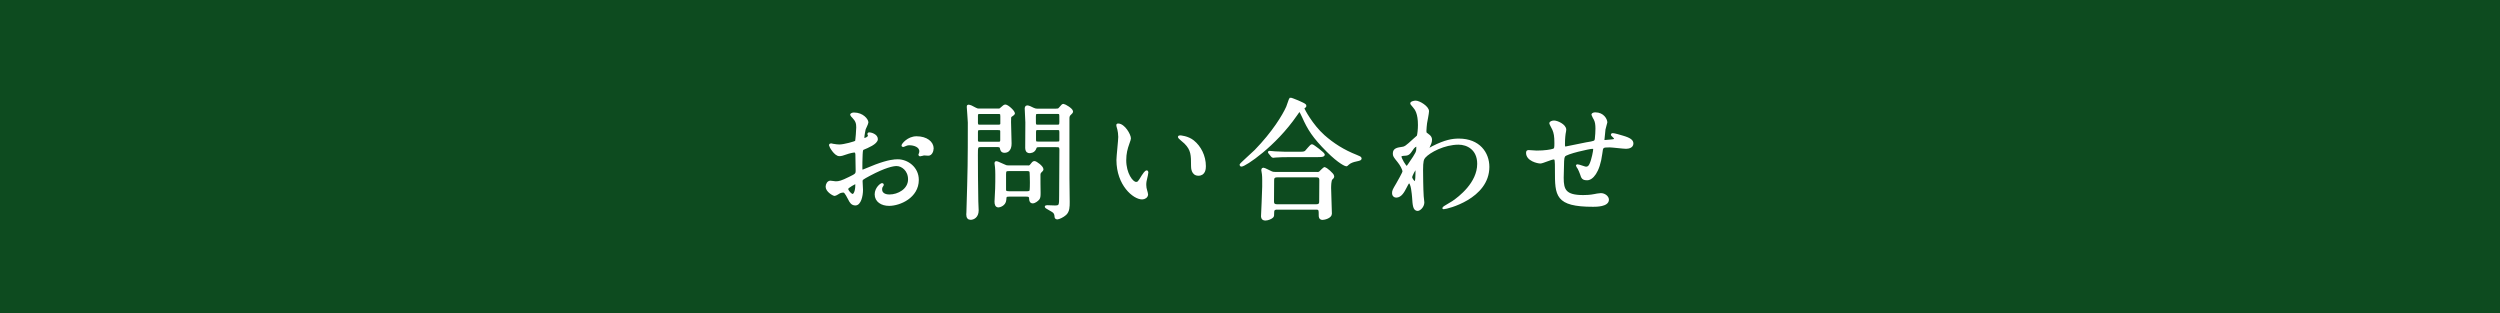 <?xml version="1.0" encoding="UTF-8"?>
<svg id="Layer_2" data-name="Layer 2" xmlns="http://www.w3.org/2000/svg" viewBox="0 0 550.57 68.96">
  <defs>
    <style>
      .cls-1 {
        fill: #0d4b1f;
        stroke-width: 0px;
      }

      .cls-2 {
        fill: #fff;
        stroke: #fff;
        stroke-linecap: round;
        stroke-linejoin: round;
        stroke-width: .44px;
      }
    </style>
  </defs>
  <g id="_レイヤー_1" data-name="レイヤー 1">
    <g>
      <rect class="cls-1" width="550.57" height="68.96"/>
      <g>
        <path class="cls-2" d="M193.11,30.63c0,.94-2.17,1.8-2.86,2.09-.4.14-.43.26-.49,1.26-.06.63-.06,2.95-.06,3.09,0,.17,0,.52.26.52.09,0,2.43-.97,2.89-1.15,2.83-1.06,4.12-1.14,4.87-1.14,2.09,0,4.41,1.63,4.41,4.32,0,3.78-3.98,5.5-6.33,5.5-1.63,0-2.95-.83-2.95-2.32,0-1.35,1.17-2.26,1.43-2.26.09,0,.14.09.14.14,0,.09-.06.14-.11.23-.09.11-.26.34-.26.77,0,1.37,1.57,1.37,1.86,1.37,1.89,0,4.29-1.26,4.29-3.55,0-2.03-1.52-3.15-2.75-3.15-.8,0-2.58.37-5.93,2.15-1.6.86-1.77.94-1.77,1.43,0,.31.09,1.6.09,1.89,0,1.32-.43,3.21-1.46,3.21-.77,0-1.09-.6-1.32-1.06-.92-1.78-1.06-1.78-1.43-1.78-.26,0-.54.12-.72.17-.17.09-.89.57-1.09.57-.31,0-1.77-.86-1.77-1.8,0-.52.31-1.12.83-1.12.17,0,1,.14,1.17.14.77,0,1.29-.14,2.98-.97,1.46-.71,1.63-.8,1.63-1.6,0-.66-.03-3.09-.06-3.58,0-.2-.09-.63-.4-.63-.34,0-1.15.2-1.32.26-1.46.49-1.6.54-2.03.54-.97,0-2.06-1.98-2.06-2.18,0-.14.11-.2.23-.2.09,0,.43.11.52.11.52.09.94.14,1.32.14,1.03,0,3.46-.69,3.64-.86.14-.2.29-2.8.29-3.12,0-.89-.14-1.46-.94-2.29-.06-.06-.4-.4-.4-.46,0-.26.46-.31.63-.31,1.92,0,2.95,1.4,2.95,1.95,0,.26-.54,1.29-.6,1.49-.03.2-.29,1.35-.29,1.86,0,.11.06.31.23.31.2,0,1-.31,1-.72,0-.06-.14-.34-.14-.4,0-.03.06-.09.11-.11.4-.06,1.77.34,1.77,1.23ZM186.58,41.59c0,.43.77,1.34,1.2,1.34.4,0,.8-.8.8-2.2,0-.11,0-.4-.09-.46-.09,0-1.92.92-1.92,1.32ZM205.39,32.69c0,.6-.34,1.38-.94,1.38-.17,0-.83-.06-.97-.06-.14.03-.75.2-.86.2-.06,0-.14-.03-.14-.14,0-.06.09-.2.09-.23.06-.17.11-.31.11-.52,0-1.14-1.43-1.55-2.4-1.55-.46,0-.72.12-1.12.29-.11.06-.2.09-.29.09s-.11-.03-.11-.12c0-.2,1.2-1.8,3.09-1.8,2.2,0,3.55,1.14,3.55,2.46Z"/>
        <path class="cls-2" d="M219.81,24.13c.31,0,.4,0,.71-.29.49-.43.66-.6.89-.6.46,0,1.89,1.26,1.89,1.78,0,.11-.57.46-.66.54-.2.2-.2.29-.2,1.32,0,.72.12,4.29.12,4.69,0,.37,0,1.86-1.35,1.86-.63,0-.72-.46-.8-.86-.09-.4-.52-.4-.89-.4h-3.46c-.92,0-.92.2-.92,1.97,0,1.52.03,8.07.09,10.16,0,.29.08,1.72.08,2.03,0,1.46-1,1.86-1.54,1.86-.49,0-.75-.29-.75-.97,0-.14.03-.43.03-.51.29-9.76.31-10.85.31-19.72,0-.54-.23-3.18-.23-3.43,0-.11,0-.29.11-.29.37,0,.83.23,1.6.66.4.2.49.2.83.2h4.12ZM215.89,24.88c-.49,0-.74.03-.74.57v1.6c0,.6.26.63.74.63h3.89c.37,0,.69-.03.74-.4v-1.66c0-.66-.11-.74-.74-.74h-3.89ZM215.92,28.43c-.49,0-.77,0-.77.63v1.95c.09.43.34.43.77.43h3.81c.49,0,.77,0,.77-.63v-1.98c-.06-.4-.34-.4-.77-.4h-3.81ZM226.31,36.67c.29,0,.49,0,.72-.29.4-.52.52-.69.8-.69.31,0,1.75,1.03,1.75,1.6,0,.17-.17.31-.43.57-.14.14-.2.29-.23.54-.03.57.03,3.43.03,4.09,0,.72-.03,1.06-.26,1.34-.29.32-.83.74-1.26.74-.46,0-.57-.46-.57-.8,0-.69-.43-.69-.92-.69h-3.63c-.86,0-.86.14-.92.95-.09,1.14-1.29,1.43-1.49,1.43-.51,0-.66-.43-.66-1.06,0-.2.03-.97.06-1.23.06-1.23.11-2,.11-3.15,0-.72.03-2.4-.06-3.18-.03-.17-.11-.8-.11-.89,0-.11.03-.23.14-.23.17,0,.26,0,1.69.66.4.2.57.26.95.26h4.29ZM226,42.34c.43,0,.83,0,.94-.34.09-.2.09-1.52.09-1.83,0-.34-.03-2.2-.09-2.38-.14-.34-.49-.34-.94-.34h-3.66c-.83,0-1,.09-1,.89v3.46c0,.49.4.54,1,.54h3.66ZM232.69,24.13c.32,0,.46,0,.69-.29.57-.66.63-.74.83-.74.23,0,1.89.94,1.89,1.46,0,.17-.17.34-.34.49-.43.37-.46.66-.46,1.09v13.08c0,.74.06,4.44.06,5.27,0,1,0,2.03-.72,2.69-.54.49-1.46.92-1.8.92-.14,0-.37-.12-.37-.26-.03-.52-.09-.83-.4-1.15-.26-.26-1.77-1-1.77-1.14,0-.09.11-.14.31-.14.26,0,1.4.06,1.69.06,1.17,0,1.17-.23,1.17-2.35,0-1.43.06-8.5.06-10.1,0-.83-.31-.83-.94-.83h-3.69c-.4,0-.75,0-.86.4-.29.92-1.17.92-1.32.92-.23,0-.69-.06-.72-.92,0-.23.03-4.75.03-5.64,0-.43-.14-2.58-.14-3.06,0-.14.06-.46.31-.46.32,0,.74.2,1.37.52.32.14.54.2.8.2h4.32ZM232.69,27.68c.66,0,.83-.03.83-.83,0-1.37,0-1.55-.06-1.72-.09-.26-.32-.26-.77-.26h-3.95c-.69,0-.83.03-.83.83,0,1.37,0,1.52.06,1.69.09.29.31.29.77.29h3.95ZM232.72,31.4c.57,0,.8,0,.8-.63v-1.69c0-.66-.23-.66-.8-.66h-3.98c-.57,0-.8,0-.8.66v1.69c0,.63.23.63.8.63h3.98Z"/>
        <path class="cls-2" d="M248.84,30.46c0,.23-.06.32-.34,1.15-.4,1.12-.69,2.17-.69,3.69,0,2.89,1.49,4.98,2.38,4.98.49,0,.6-.14,1.46-1.57.17-.29.66-.97.89-.97.09,0,.14.11.14.23s-.06.49-.09.57c-.32,1.32-.37,1.57-.37,2.18,0,.49.09.86.17,1.14.09.32.23.8.23.95,0,.57-.6.89-1.09.89-1.83,0-5.44-3-5.44-8.47,0-.8.4-4.32.4-5.07,0-.57-.11-1.35-.2-1.66-.2-.72-.23-.8-.23-.97,0-.09.11-.11.17-.11,1.32,0,2.61,2.29,2.61,3.06ZM262.8,31.12c1.46,1.17,2.55,3.21,2.55,5.47,0,.54-.06,1.89-1.43,1.89s-1.4-1.55-1.4-1.92c0-2.38,0-3.58-1.52-5.1-.23-.23-1.37-1.12-1.37-1.29,0-.09.11-.14.26-.14.03,0,1.69.09,2.92,1.09Z"/>
        <path class="cls-2" d="M287.42,23.16s.06.09.06.14c0,.17-.09.2-.31.37-.09.06-.11.14-.11.23,0,.2,1.83,3.66,4.46,6.01,2.03,1.8,4.35,3.29,7.21,4.41q.92.34.92.54c0,.26-.11.29-1,.49-.6.11-1.37.37-1.8.8-.11.12-.26.26-.37.26s-1.49-.49-4.15-3.15c-3.09-3.09-4.15-4.81-5.38-7.56-.17-.37-.6-1.29-.74-1.29s-.2.09-.77.92c-4.72,6.84-11.28,11.14-12.02,11.14-.14,0-.23-.09-.23-.17,0-.14,2.78-2.61,3.29-3.12,3.92-4.04,6.15-7.73,6.98-9.59.14-.29.6-1.8.69-1.86.14-.09,3.12,1.14,3.29,1.43ZM290,38.1c.2,0,.43,0,.63-.12.17-.14.92-.97,1.12-.97.17,0,1.86,1.32,1.86,1.8,0,.26-.09.34-.37.6s-.31,1.55-.31,1.98c0,.89.17,4.87.17,5.67s-1.43,1.15-1.83,1.15c-.63,0-.63-.54-.63-.74,0-1.2,0-1.52-.75-1.52h-8.64c-.29,0-.86,0-.86.77s0,.86-.2,1.06c-.23.23-.95.57-1.52.57-.74,0-.74-.6-.74-.74,0-.17.26-5.44.26-6.47,0-.6.03-2.26-.06-2.78,0-.11-.14-.77-.14-.89,0-.09,0-.32.26-.32.23,0,1.43.66,1.72.77.34.17.74.17,1.17.17h8.87ZM285.87,33.64c1.03,0,1.37,0,1.69-.26.23-.2,1.12-1.4,1.37-1.4s2.61,1.83,2.61,2.06c0,.34-.69.34-1.55.34h-5.38c-2.03,0-2.81.03-3.64.09-.09,0-.51.06-.6.06s-.14-.06-.26-.17l-.54-.66c-.11-.11-.11-.14-.11-.2,0-.03.03-.06.09-.06.2,0,1.09.11,1.26.11,1.4.09,2.61.09,3.95.09h1.12ZM289.91,45.2c.83,0,.83-.54.83-.89,0-.71.03-3.92.03-4.58,0-.34,0-.89-.8-.89h-8.7c-.83,0-.89.46-.89.89,0,.72-.03,3.92-.03,4.58,0,.37.03.89.86.89h8.7Z"/>
        <path class="cls-2" d="M314.41,29.66c.74.46.74.92.74,1.12,0,.49-.17.89-.4,1.37-.09.17-.2.4-.2.54,0,.09.06.14.12.14.14,0,.69-.37.83-.43,2.83-1.43,4.38-1.66,5.78-1.66,4.47,0,6.5,2.98,6.5,6.01,0,6.87-9.16,9.1-9.82,9.1-.06,0-.12,0-.12-.06,0-.09,1.8-1.09,2.12-1.32,1.43-.97,5.58-4.12,5.58-8.39,0-3.26-2.38-4.44-4.32-4.44-3.15,0-6.41,1.72-7.5,2.95-.37.43-.54.92-.54,2.86,0,.63.03,4.26.14,5.78.03.23.14,1.17.14,1.34,0,.92-.83,1.66-1.26,1.66-.8,0-.89-1.03-1-2.78-.06-.6-.23-3.32-.92-3.32-.14,0-.52.72-.74,1.17-.43.83-1.03,2-2.06,2-.34,0-.69-.23-.69-.8,0-.49.14-.74.86-1.95.29-.52,1.43-2.49,1.43-2.78,0-.51-.6-1.57-1.12-2.2-.92-1.14-1-1.26-1-1.77,0-.97.77-1.09,1.95-1.26.49-.09.66-.11,2.58-1.89.14-.14.72-.6.74-.69.14-.29.26-1.55.26-2.43,0-2.55-.66-3.49-1.15-4.04-.49-.57-.54-.63-.54-.74,0-.23.69-.37.97-.37.77,0,2.72,1.17,2.72,2.12,0,.43-.37,2.23-.43,2.61-.06.46-.14,1.35-.14,1.66,0,.54.03.57.49.86ZM310.86,33.06c-.26.4-.57.94-1.23,1-.92.06-1.2.08-1.2.46,0,.4,1.03,2.23,1.35,2.23.17,0,.26-.14.57-.6,1.78-2.6,1.78-2.66,1.78-3.69,0-.23,0-.37-.11-.4-.17-.03-.66.17-1.15,1ZM310.78,39.02c0,.37.57,1.12.83,1.12.34,0,.34-1.55.34-2.86,0-.11-.06-.17-.14-.17-.23,0-1.03,1.57-1.03,1.92Z"/>
        <path class="cls-2" d="M353.34,28.63c-.2,1.92-.23,2.12-.23,2.29,0,.14.23.14.31.14.11,0,1.12-.12,1.35-.12.63-.06.89-.09.89-.4,0-.17-.06-.23-.57-.72-.06-.03-.11-.11-.11-.17,0-.11.17-.11.23-.11.29,0,1.6.37,2.06.52,1.8.51,2.23.97,2.23,1.55,0,.74-.83.94-1.4.94s-3.06-.31-3.58-.31c-1.66,0-1.69.06-1.86,1.54-.54,4.24-2.09,5.7-3.12,5.7-.97,0-1.09-.32-1.35-1.15-.14-.43-.37-.92-.54-1.26-.06-.09-.37-.51-.37-.6,0-.06.09-.06.14-.06.31,0,1.6.52,1.86.52.49,0,.77-.29.97-.74.49-1.03.83-2.98.83-3.26,0-.23,0-.37-.43-.37-.6,0-5.78,1.14-6.15,1.77-.2.34-.23.63-.26,1.17-.03.94-.09,3.55-.09,3.64,0,2.69.52,4.04,4.52,4.04.57,0,1.55-.03,2.52-.23.11-.03.97-.2,1.37-.2.8,0,1.55.6,1.55,1.23,0,1.34-2.61,1.34-3.26,1.34-8.19,0-8.19-2.29-8.19-7.73,0-2.4,0-2.69-.52-2.69-.49,0-2.46.89-2.89.89-.63,0-2.95-.54-2.95-2.12,0-.37.12-.4.37-.4.29,0,1.49.11,1.75.11,1.77,0,3.15-.23,3.63-.4.46-.14.49-.4.49-1.46,0-1.55-.14-2.26-.46-3.01-.09-.23-.66-1.23-.66-1.35,0-.26.49-.4.83-.4.69,0,2.46.8,2.46,1.8,0,.17-.06.46-.14.89,0,.03-.14.89-.14,2.2,0,.6,0,.83.37.83.2,0,3.81-.8,4.55-.92,1.77-.29,1.97-.31,2.09-.92.09-.57.14-1.95.14-2.32,0-.86-.09-1.49-.34-1.98-.03-.03-.54-1-.54-1.06,0-.29.49-.32.63-.32,1.75,0,2.43,1.4,2.43,2,0,.06-.4,1.37-.43,1.63Z"/>
      </g>
    </g>
  </g>
</svg>
